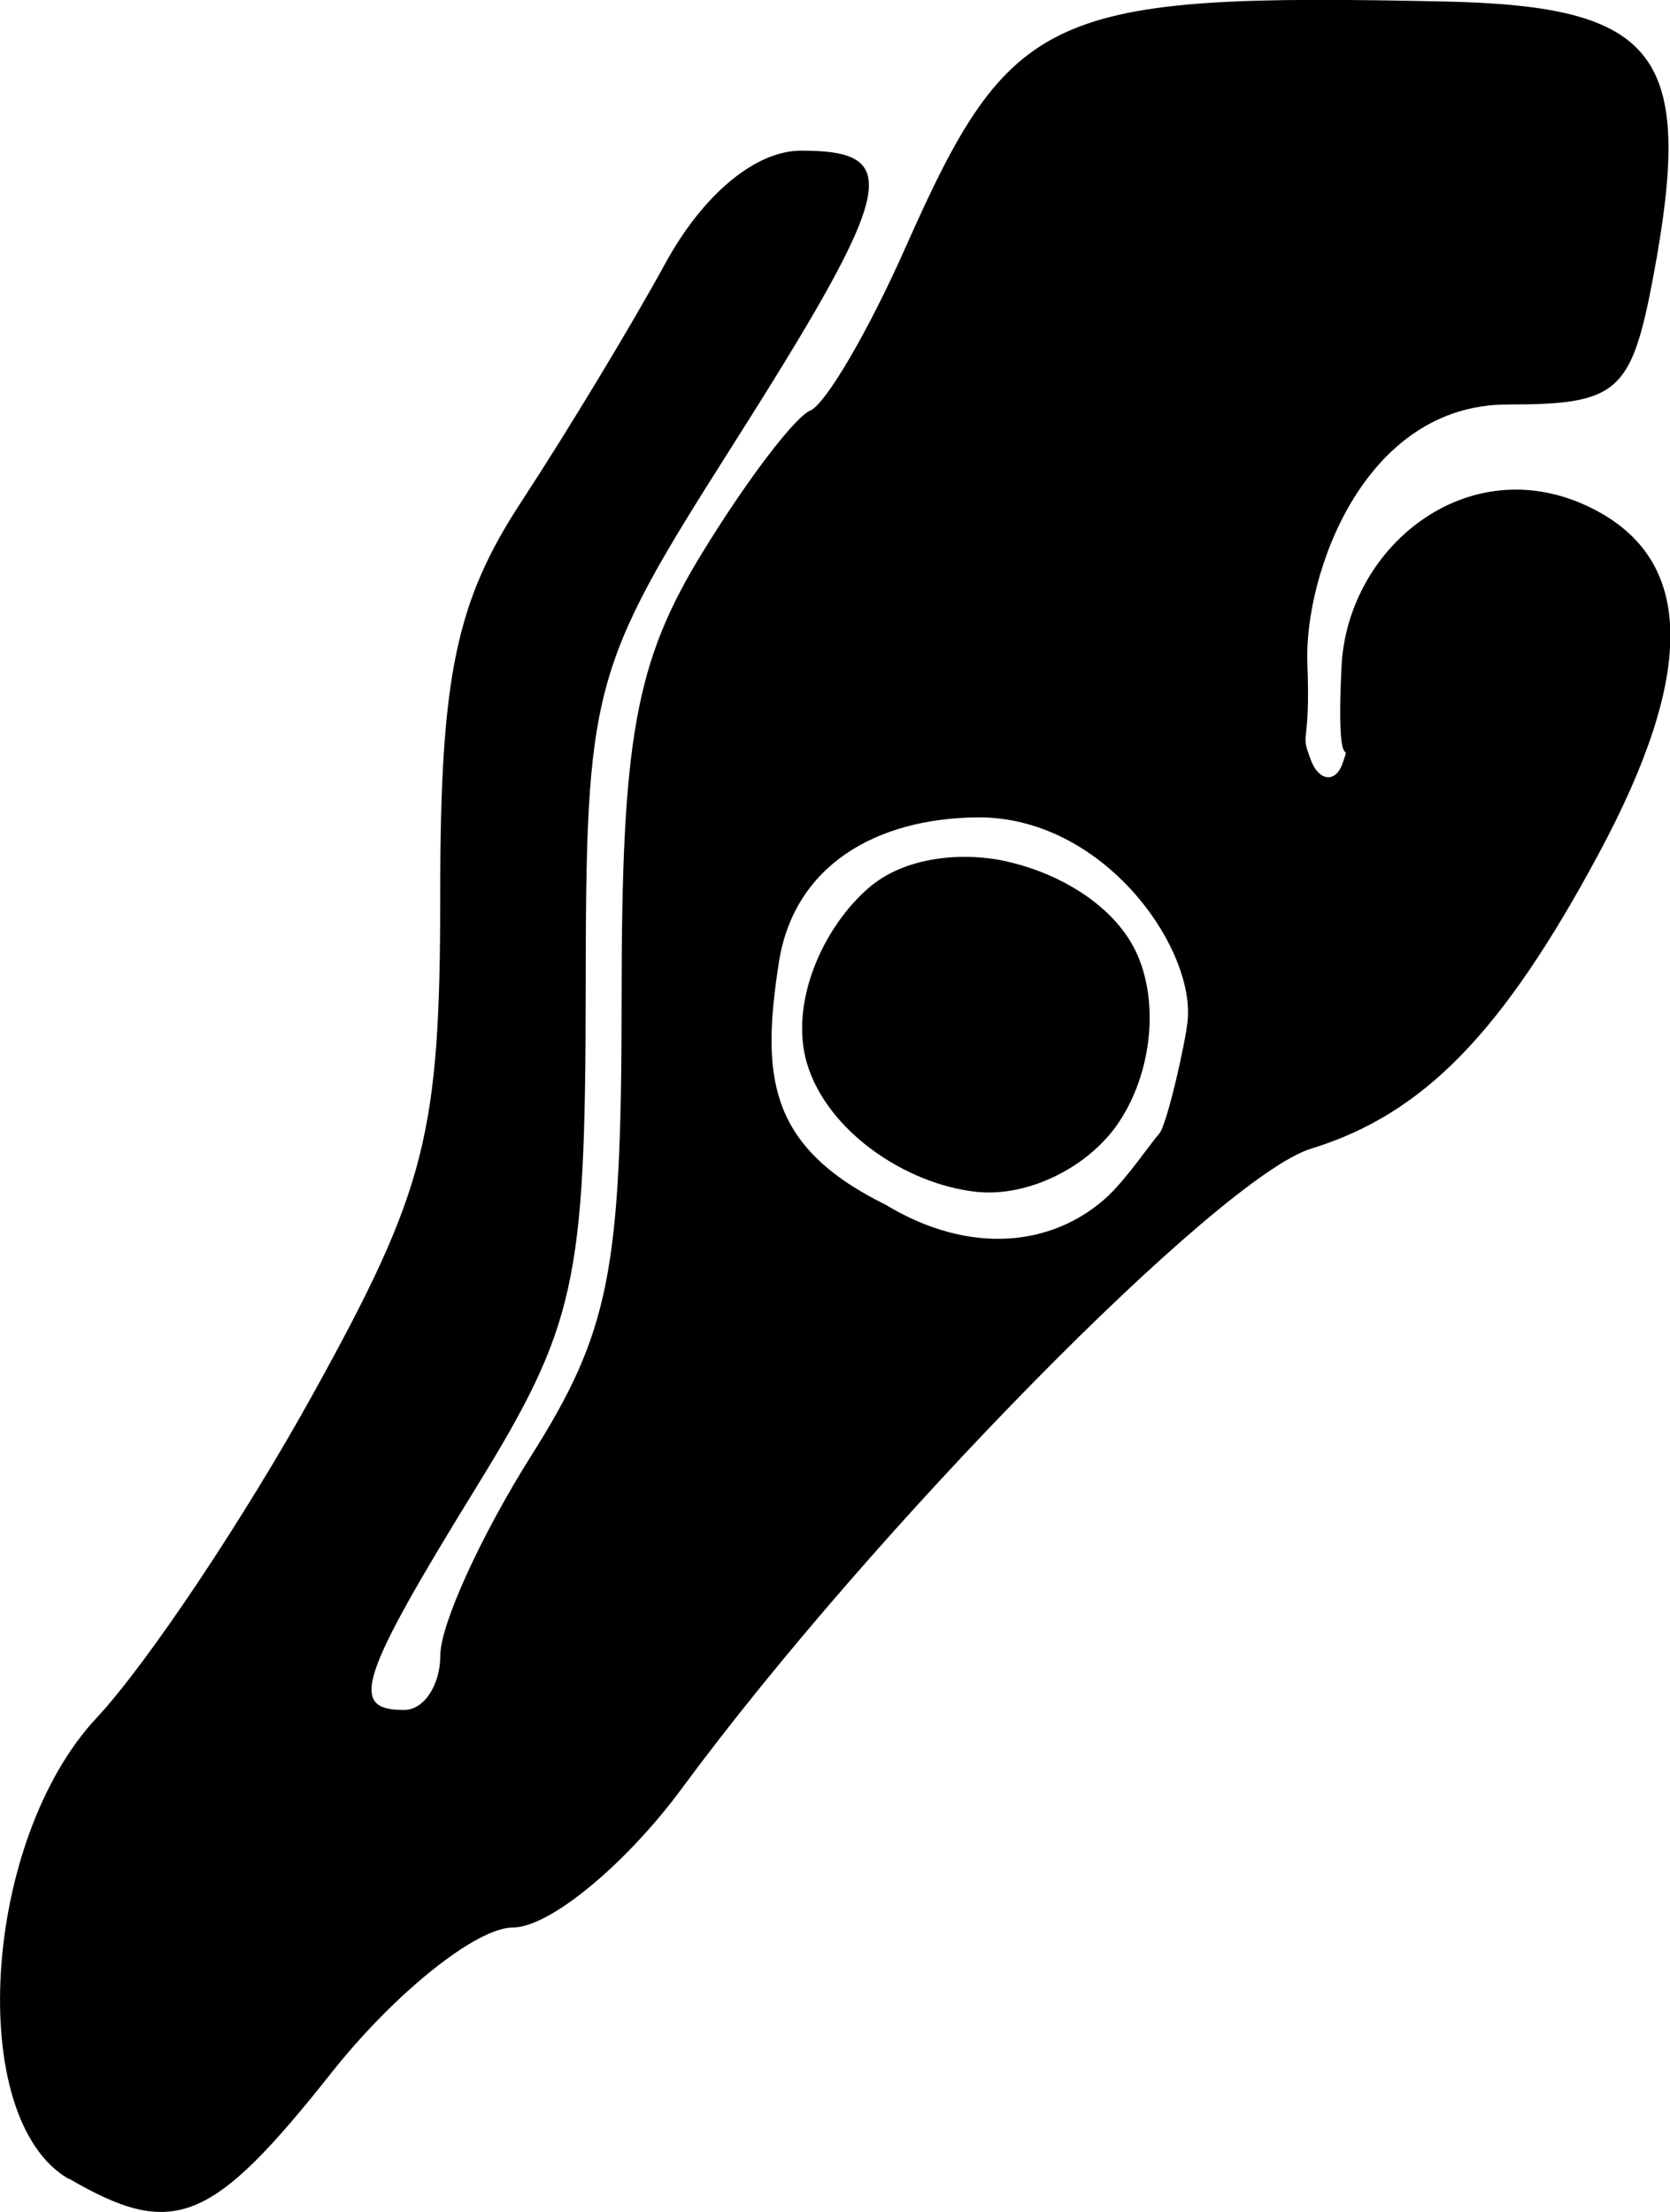 <?xml version="1.0" encoding="UTF-8" standalone="no"?>
<!-- Created with Inkscape (http://www.inkscape.org/) -->

<svg
   xmlns:dc="http://purl.org/dc/elements/1.1/"
   xmlns:cc="http://creativecommons.org/ns#"
   xmlns:rdf="http://www.w3.org/1999/02/22-rdf-syntax-ns#"
   xmlns:svg="http://www.w3.org/2000/svg"
   xmlns="http://www.w3.org/2000/svg"
   xmlns:sodipodi="http://sodipodi.sourceforge.net/DTD/sodipodi-0.dtd"
   xmlns:inkscape="http://www.inkscape.org/namespaces/inkscape"
   width="12.181mm"
   height="16.139mm"
   viewBox="0 0 12.181 16.139"
   version="1.1"
   id="svg5659"
   inkscape:version="0.92.5 (2060ec1f9f, 2020-04-08)"
   sodipodi:docname="wing.svg">
  <defs
     id="defs5653" />
  <sodipodi:namedview
     id="base"
     pagecolor="#ffffff"
     bordercolor="#666666"
     borderopacity="1.0"
     inkscape:pageopacity="0.0"
     inkscape:pageshadow="2"
     inkscape:zoom="13.171428"
     inkscape:cx="28.536128"
     inkscape:cy="31.048718"
     inkscape:document-units="mm"
     inkscape:current-layer="layer1"
     showgrid="false"
     inkscape:snap-smooth-nodes="false"
     fit-margin-top="0"
     fit-margin-left="0"
     fit-margin-right="0"
     fit-margin-bottom="0"
     inkscape:window-width="1920"
     inkscape:window-height="1136"
     inkscape:window-x="0"
     inkscape:window-y="27"
     inkscape:window-maximized="1" />
  <g
     inkscape:label="Layer 1"
     inkscape:groupmode="layer"
     id="layer1"
     transform="translate(-194.327,-188.982)">
    <path
       style="fill:#000000;stroke-width:0.265"
       d="m 194.826,204.877 c -0.753,-0.439 -0.629,-2.471 0.207,-3.364 0.368,-0.394 1.083,-1.464 1.587,-2.379 0.816,-1.478 0.918,-1.881 0.918,-3.626 0,-1.591 0.113,-2.136 0.595,-2.871 0.327,-0.499 0.798,-1.278 1.046,-1.732 0.277,-0.507 0.659,-0.824 0.992,-0.824 0.755,0 0.69,0.274 -0.514,2.172 -1.023,1.612 -1.056,1.736 -1.058,3.975 -0.002,2.103 -0.074,2.428 -0.796,3.601 -0.859,1.396 -0.934,1.628 -0.529,1.628 0.146,0 0.265,-0.181 0.265,-0.402 0,-0.221 0.298,-0.874 0.661,-1.45 0.574,-0.909 0.661,-1.351 0.661,-3.337 0,-1.895 0.1,-2.454 0.584,-3.246 0.321,-0.526 0.677,-0.996 0.791,-1.044 0.114,-0.048 0.427,-0.584 0.696,-1.191 0.768,-1.732 1.039,-1.856 3.931,-1.794 1.561,0.033 1.827,0.384 1.524,2.002 -0.16,0.852 -0.257,0.938 -1.063,0.938 -1.055,0 -1.486,1.25 -1.461,1.89 0.025,0.64 -0.061,0.477 0.028,0.71 0.056,0.146 0.179,0.165 0.229,0.017 0.073,-0.217 -0.052,0.19 -0.008,-0.705 0.044,-0.895 0.96,-1.619 1.861,-1.137 0.711,0.38 0.717,1.194 0.018,2.497 -0.703,1.311 -1.281,1.905 -2.101,2.157 -0.667,0.205 -3.198,2.779 -4.587,4.664 -0.413,0.56 -0.968,1.018 -1.235,1.018 -0.266,0 -0.861,0.476 -1.322,1.058 -0.877,1.107 -1.153,1.218 -1.918,0.773 z m 7.591,-7.178 c 0.133,-0.126 0.308,-0.383 0.365,-0.446 0.057,-0.063 0.194,-0.674 0.208,-0.827 0.05,-0.54 -0.62,-1.49 -1.537,-1.481 -0.74,0.008 -1.335,0.353 -1.445,1.059 -0.127,0.822 -0.085,1.341 0.777,1.766 0.617,0.374 1.231,0.309 1.632,-0.07 z"
       id="path5858"
       inkscape:connector-curvature="0"
       sodipodi:nodetypes="cccsccscccsscscccccszsszscccsccccsssscc" />
    <path
       style="fill:#000000;fill-opacity:1;stroke:none;stroke-width:0.265;stroke-linecap:butt;stroke-linejoin:miter;stroke-miterlimit:4;stroke-dasharray:none;stroke-opacity:1"
       d="m 201.67,195.266 c -0.333,-0.073 -0.746,-0.031 -1.004,0.191 -0.344,0.296 -0.583,0.851 -0.452,1.286 0.149,0.494 0.722,0.879 1.235,0.934 0.371,0.039 0.794,-0.171 1.014,-0.472 0.249,-0.341 0.329,-0.869 0.161,-1.255 -0.156,-0.359 -0.572,-0.599 -0.954,-0.683 z"
       id="path5862"
       inkscape:connector-curvature="0"
       sodipodi:nodetypes="sssssss" />
  </g>
</svg>

